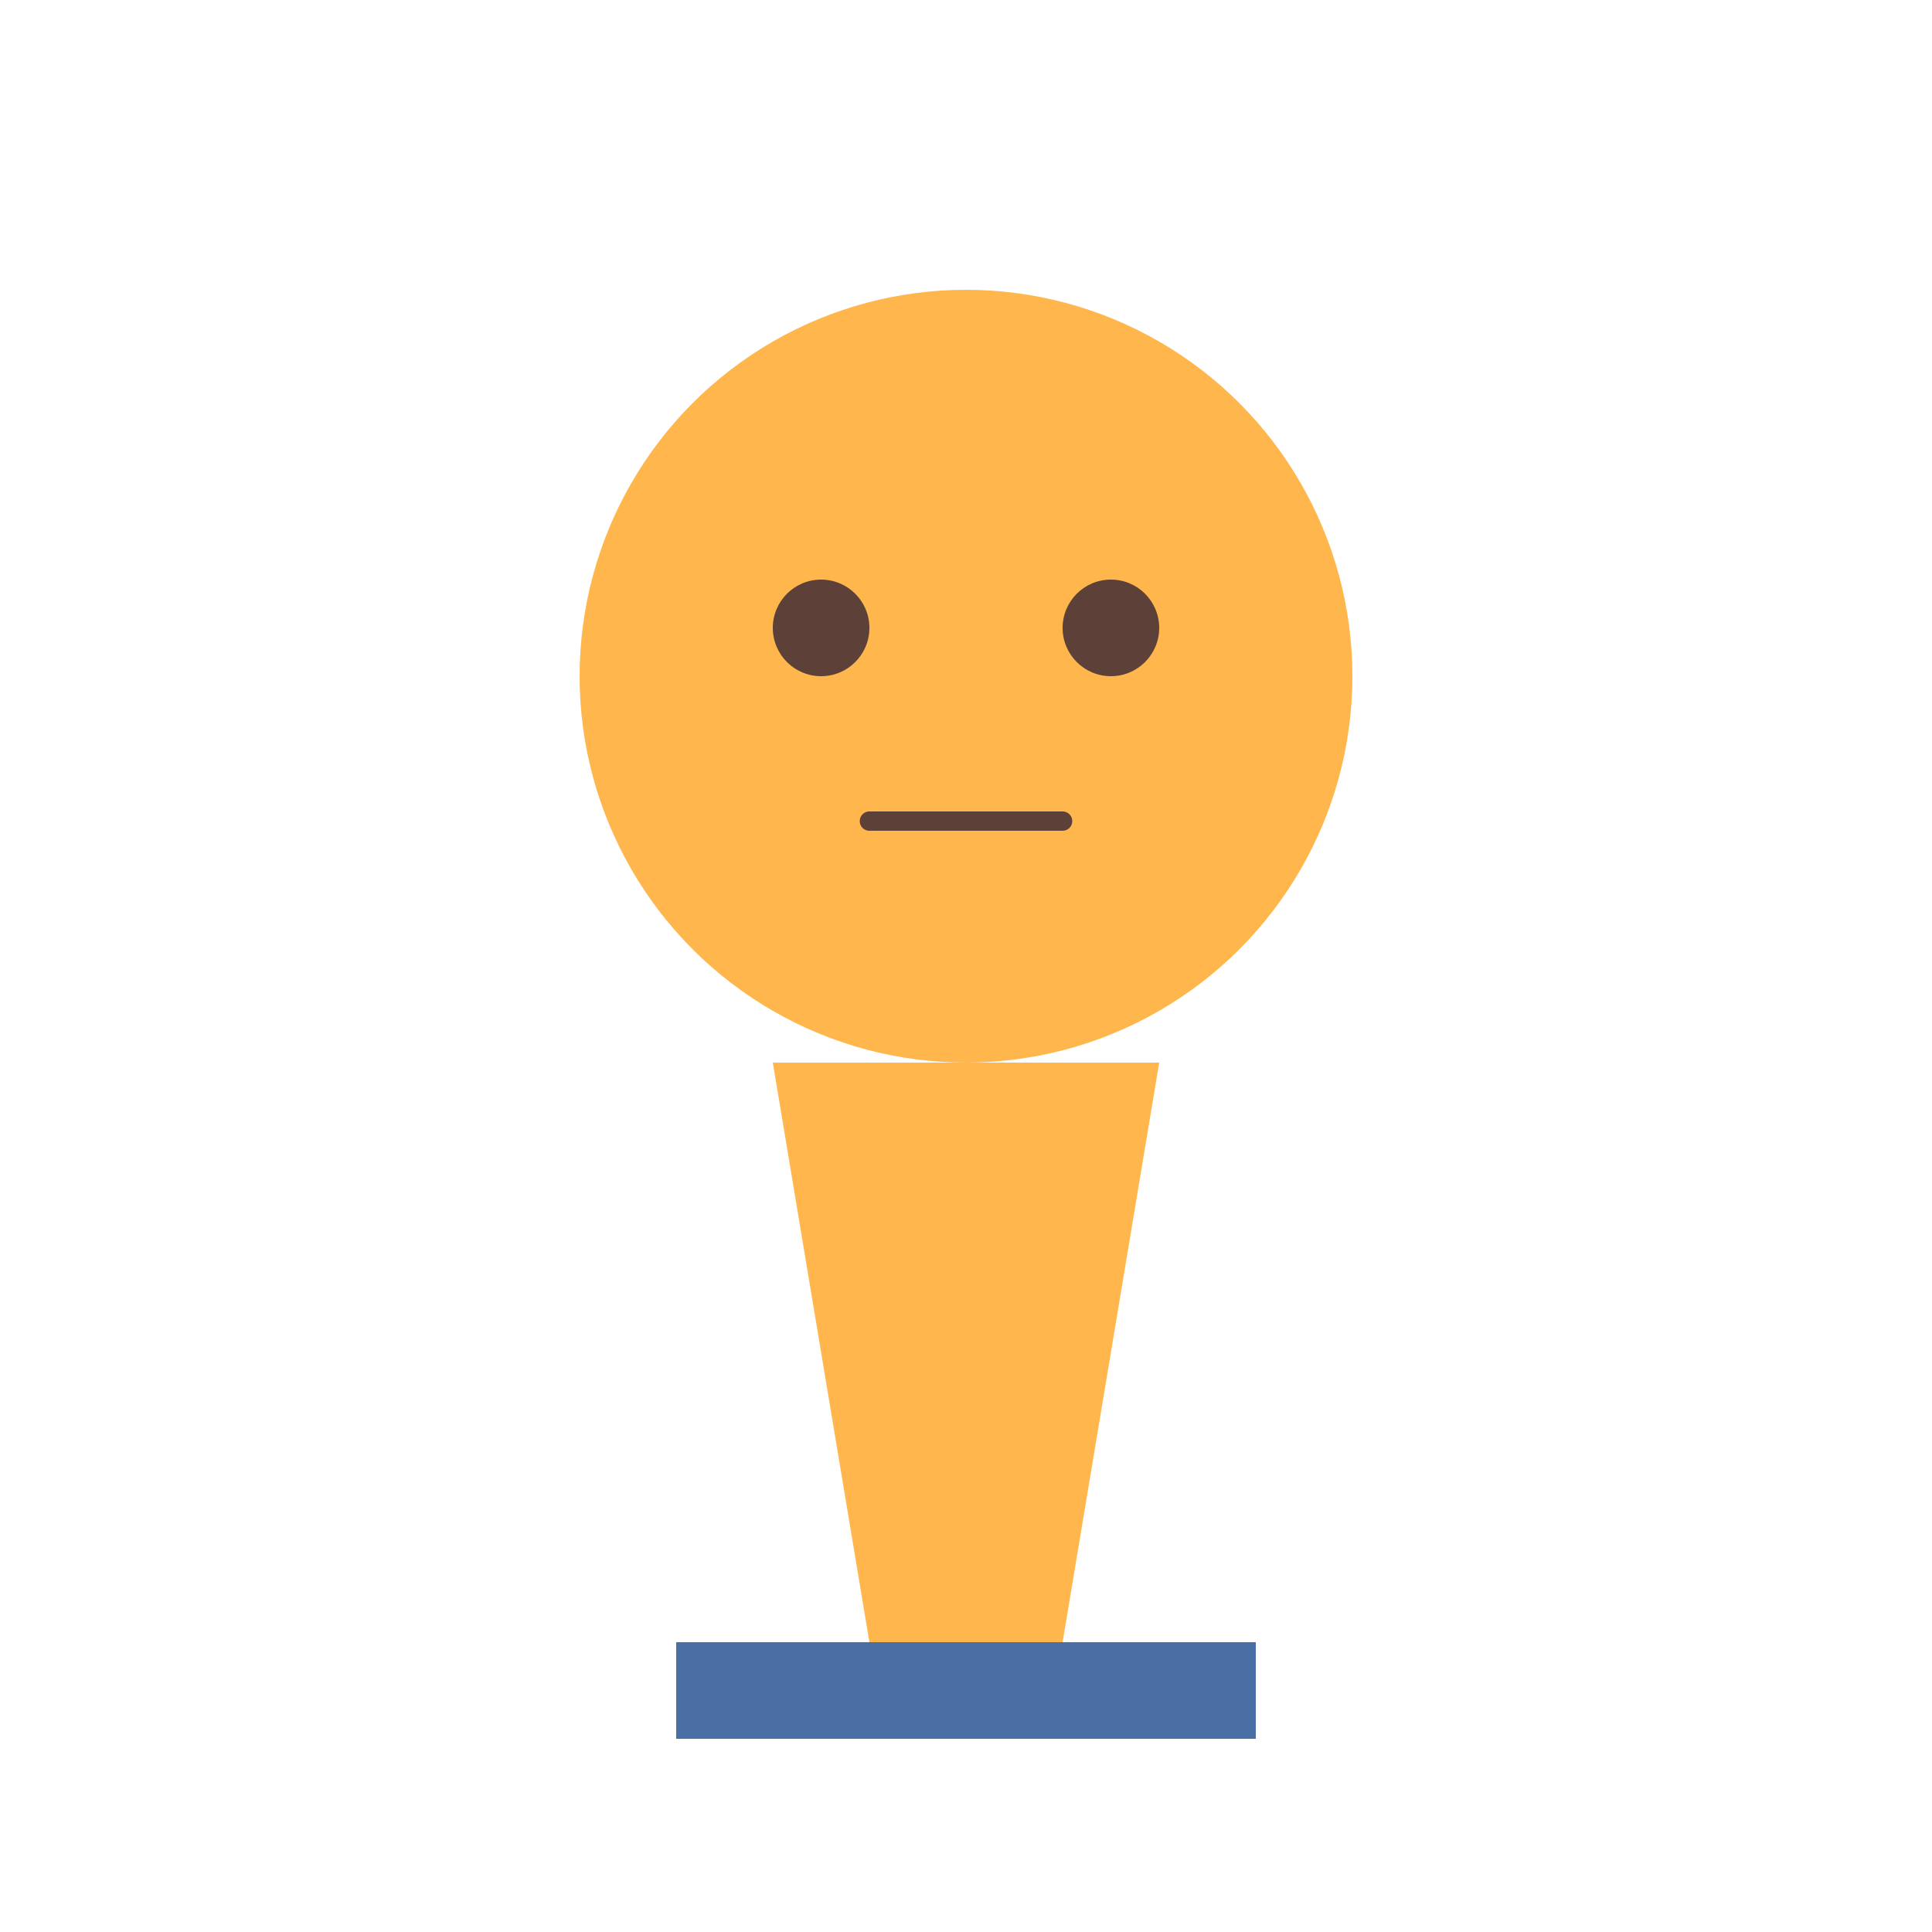 <svg xmlns="http://www.w3.org/2000/svg" viewBox="0 0 200 200">
  <circle cx="100" cy="70" r="40" fill="#ffb74d"/>
  <path d="M80,110 L120,110 L110,170 L90,170 Z" fill="#ffb74d"/>
  <circle cx="85" cy="65" r="5" fill="#5d4037"/>
  <circle cx="115" cy="65" r="5" fill="#5d4037"/>
  <path d="M90,85 L110,85" fill="none" stroke="#5d4037" stroke-width="2" stroke-linecap="round"/>
  <rect x="70" y="170" width="60" height="10" fill="#4a6fa5"/>
</svg>